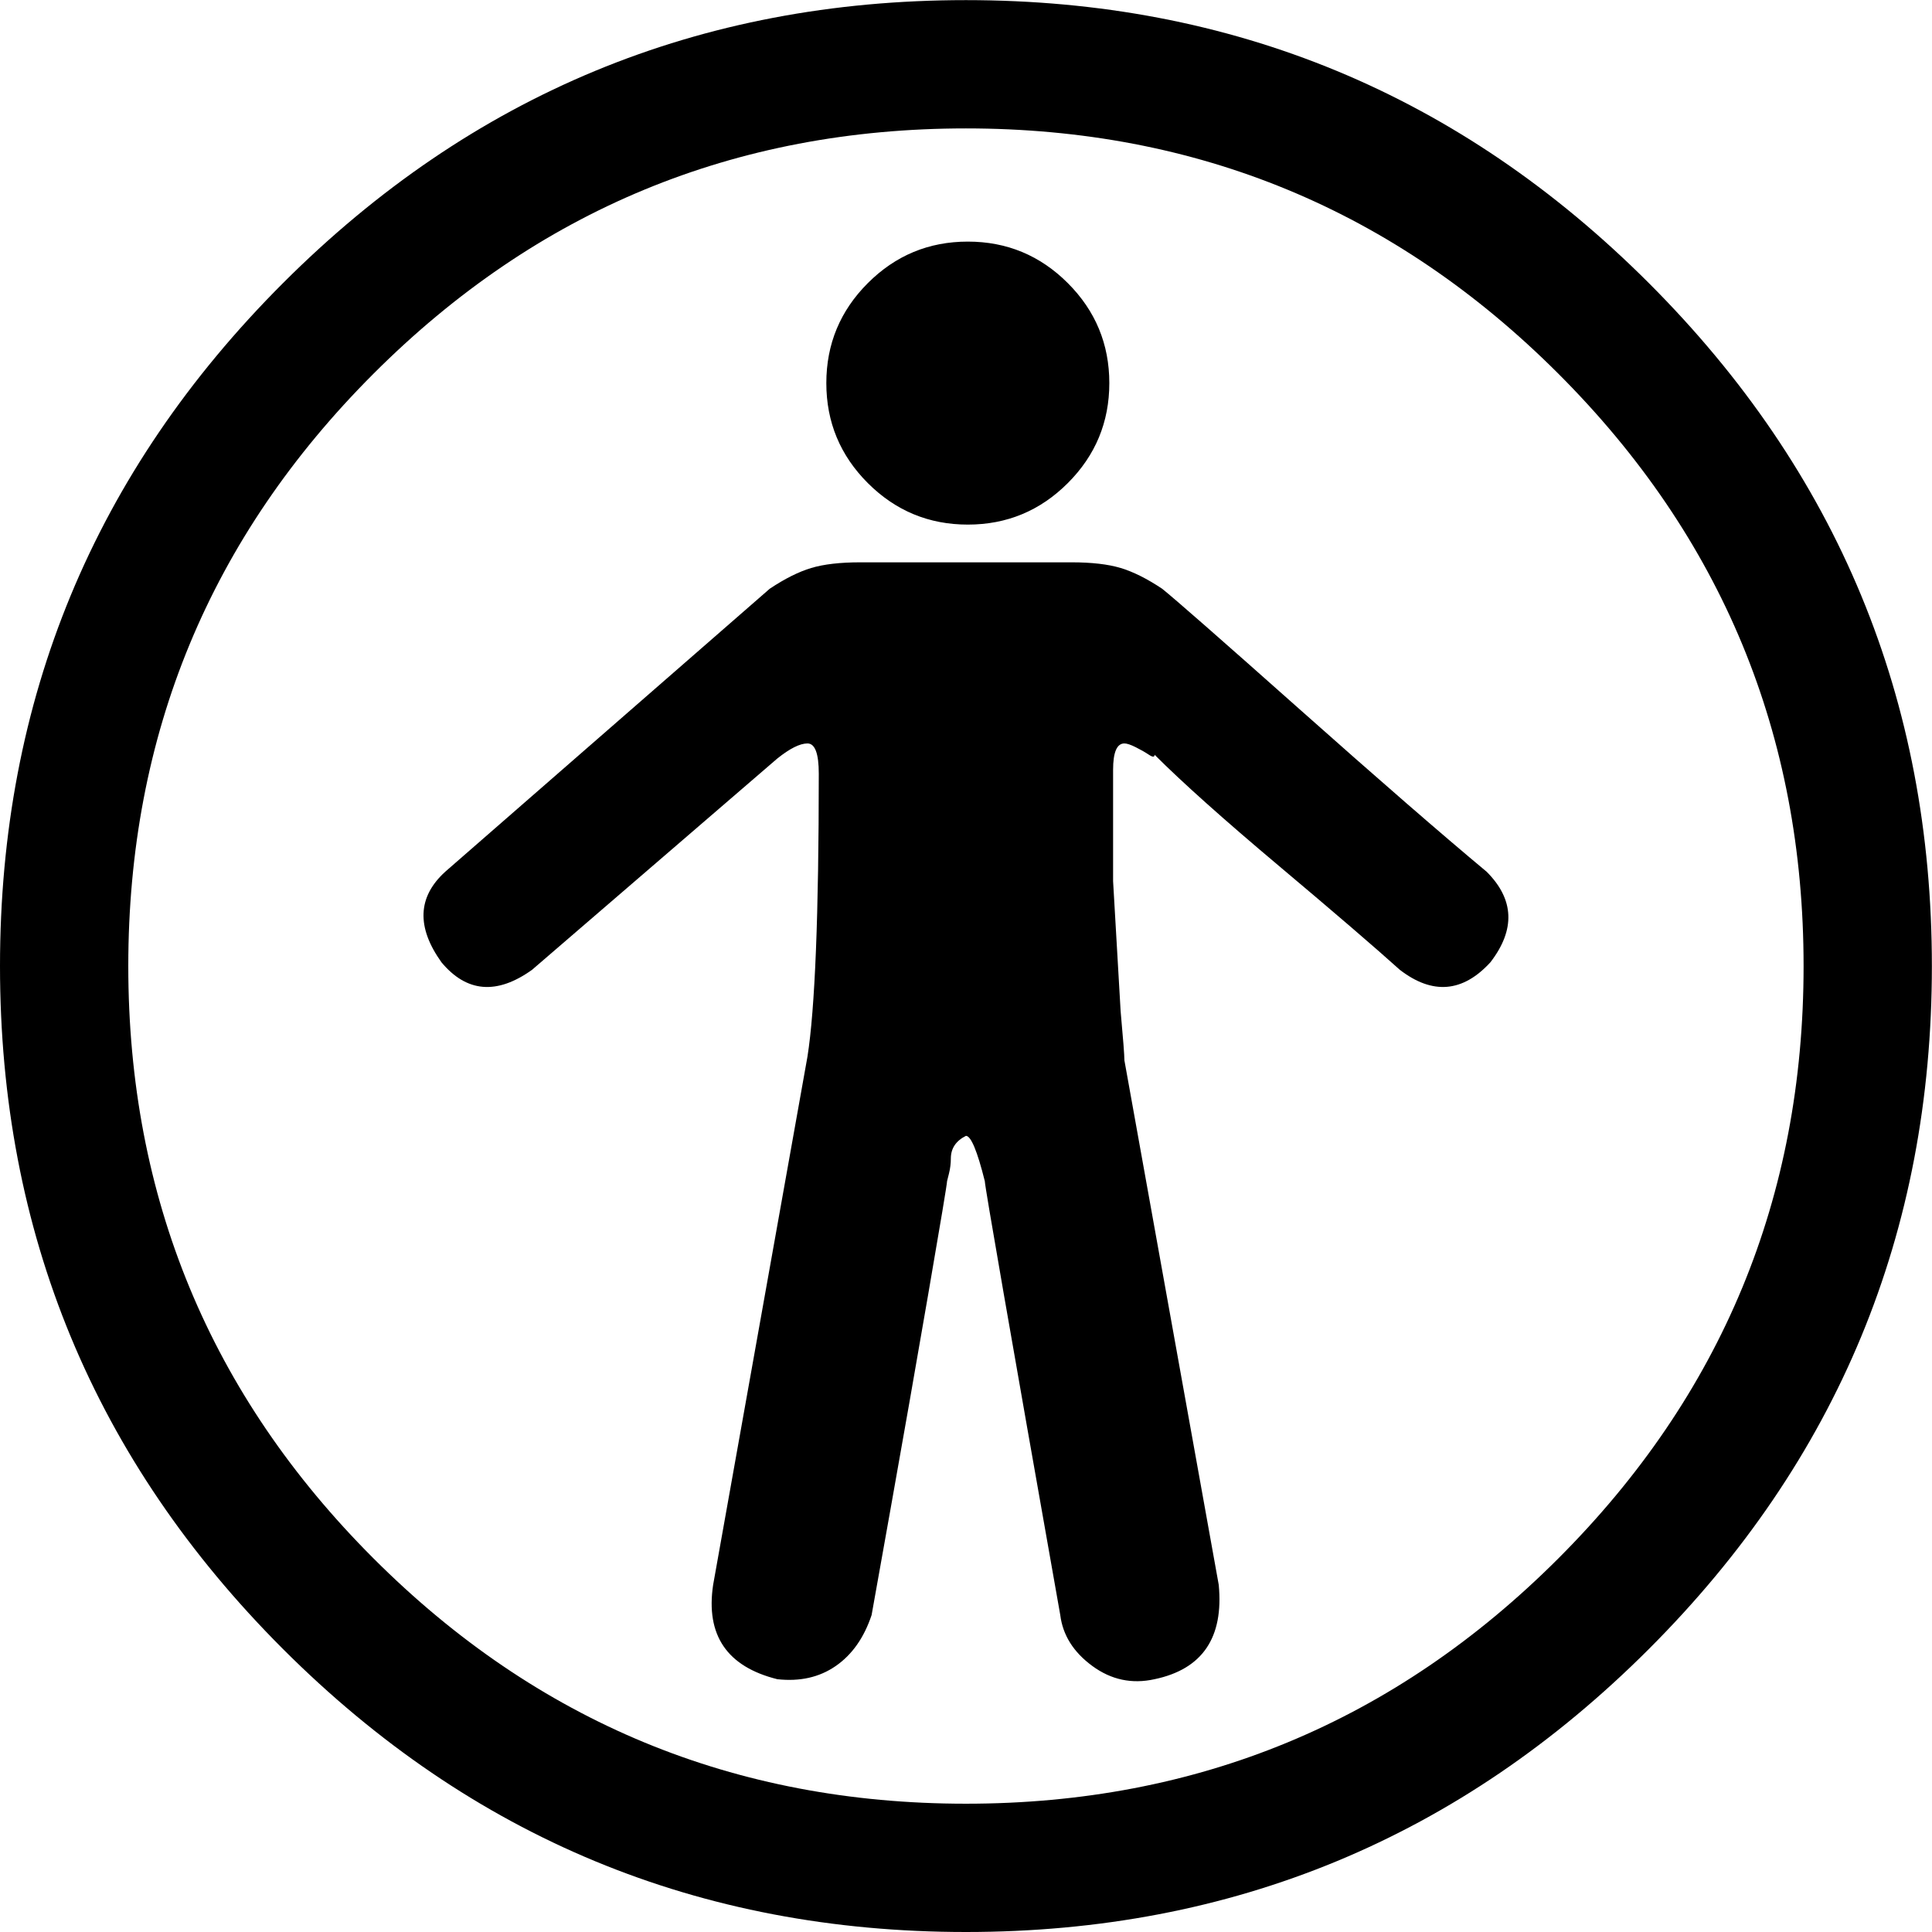 <svg height="1000" width="1000" xmlns="http://www.w3.org/2000/svg"><path d="M0 500.032q0-207.018 146.475-353.493t353.493-146.475 353.493 146.475 146.475 353.493-146.475 353.493-353.493 146.475-353.493-146.475-146.475-353.493zm66.402 0q0 179.676 126.945 306.621t306.621 126.945 306.621-126.945 126.945-306.621-126.945-306.621-306.621-126.945-306.621 126.945-126.945 306.621zm162.099-1.953q-19.53-27.342 1.953-46.872l167.958-146.475q11.718-7.812 21.483-10.742t25.389-2.929l109.368 0q15.624 0 25.389 2.929t21.483 10.742q9.765 7.812 71.285 62.496t96.674 83.979q21.483 21.483 1.953 46.872-21.483 23.436-46.872 3.906-19.53-17.577-62.496-53.708t-64.449-57.614q0 1.953-2.929 0t-6.836-3.906-5.859-1.953q-5.859 0-5.859 13.671l0 57.614l3.906 67.379q1.953 21.483 1.953 25.389l48.825 271.467q3.906 41.013-33.201 48.825-17.577 3.906-32.224-6.836t-16.601-26.366q-39.06-220.689-39.06-224.595-5.859-23.436-9.765-23.436-3.906 1.953-5.859 4.883t-1.953 6.836-.977 7.812l-.977 3.906q0 1.953-9.765 58.59t-19.53 111.321l-9.765 54.684q-5.859 17.577-18.553 26.366t-30.271 6.836q-39.06-9.765-33.201-48.825l48.825-273.42q5.859-37.107 5.859-146.475 0-15.624-5.859-15.624t-15.624 7.812l-126.945 109.368q-27.342 19.53-46.872-3.906zm199.206-299.786q0-30.271 21.483-51.755t51.755-21.483 51.755 21.483 21.483 51.755-21.483 51.755-51.755 21.483-51.755-21.483-21.483-51.755z"/></svg>